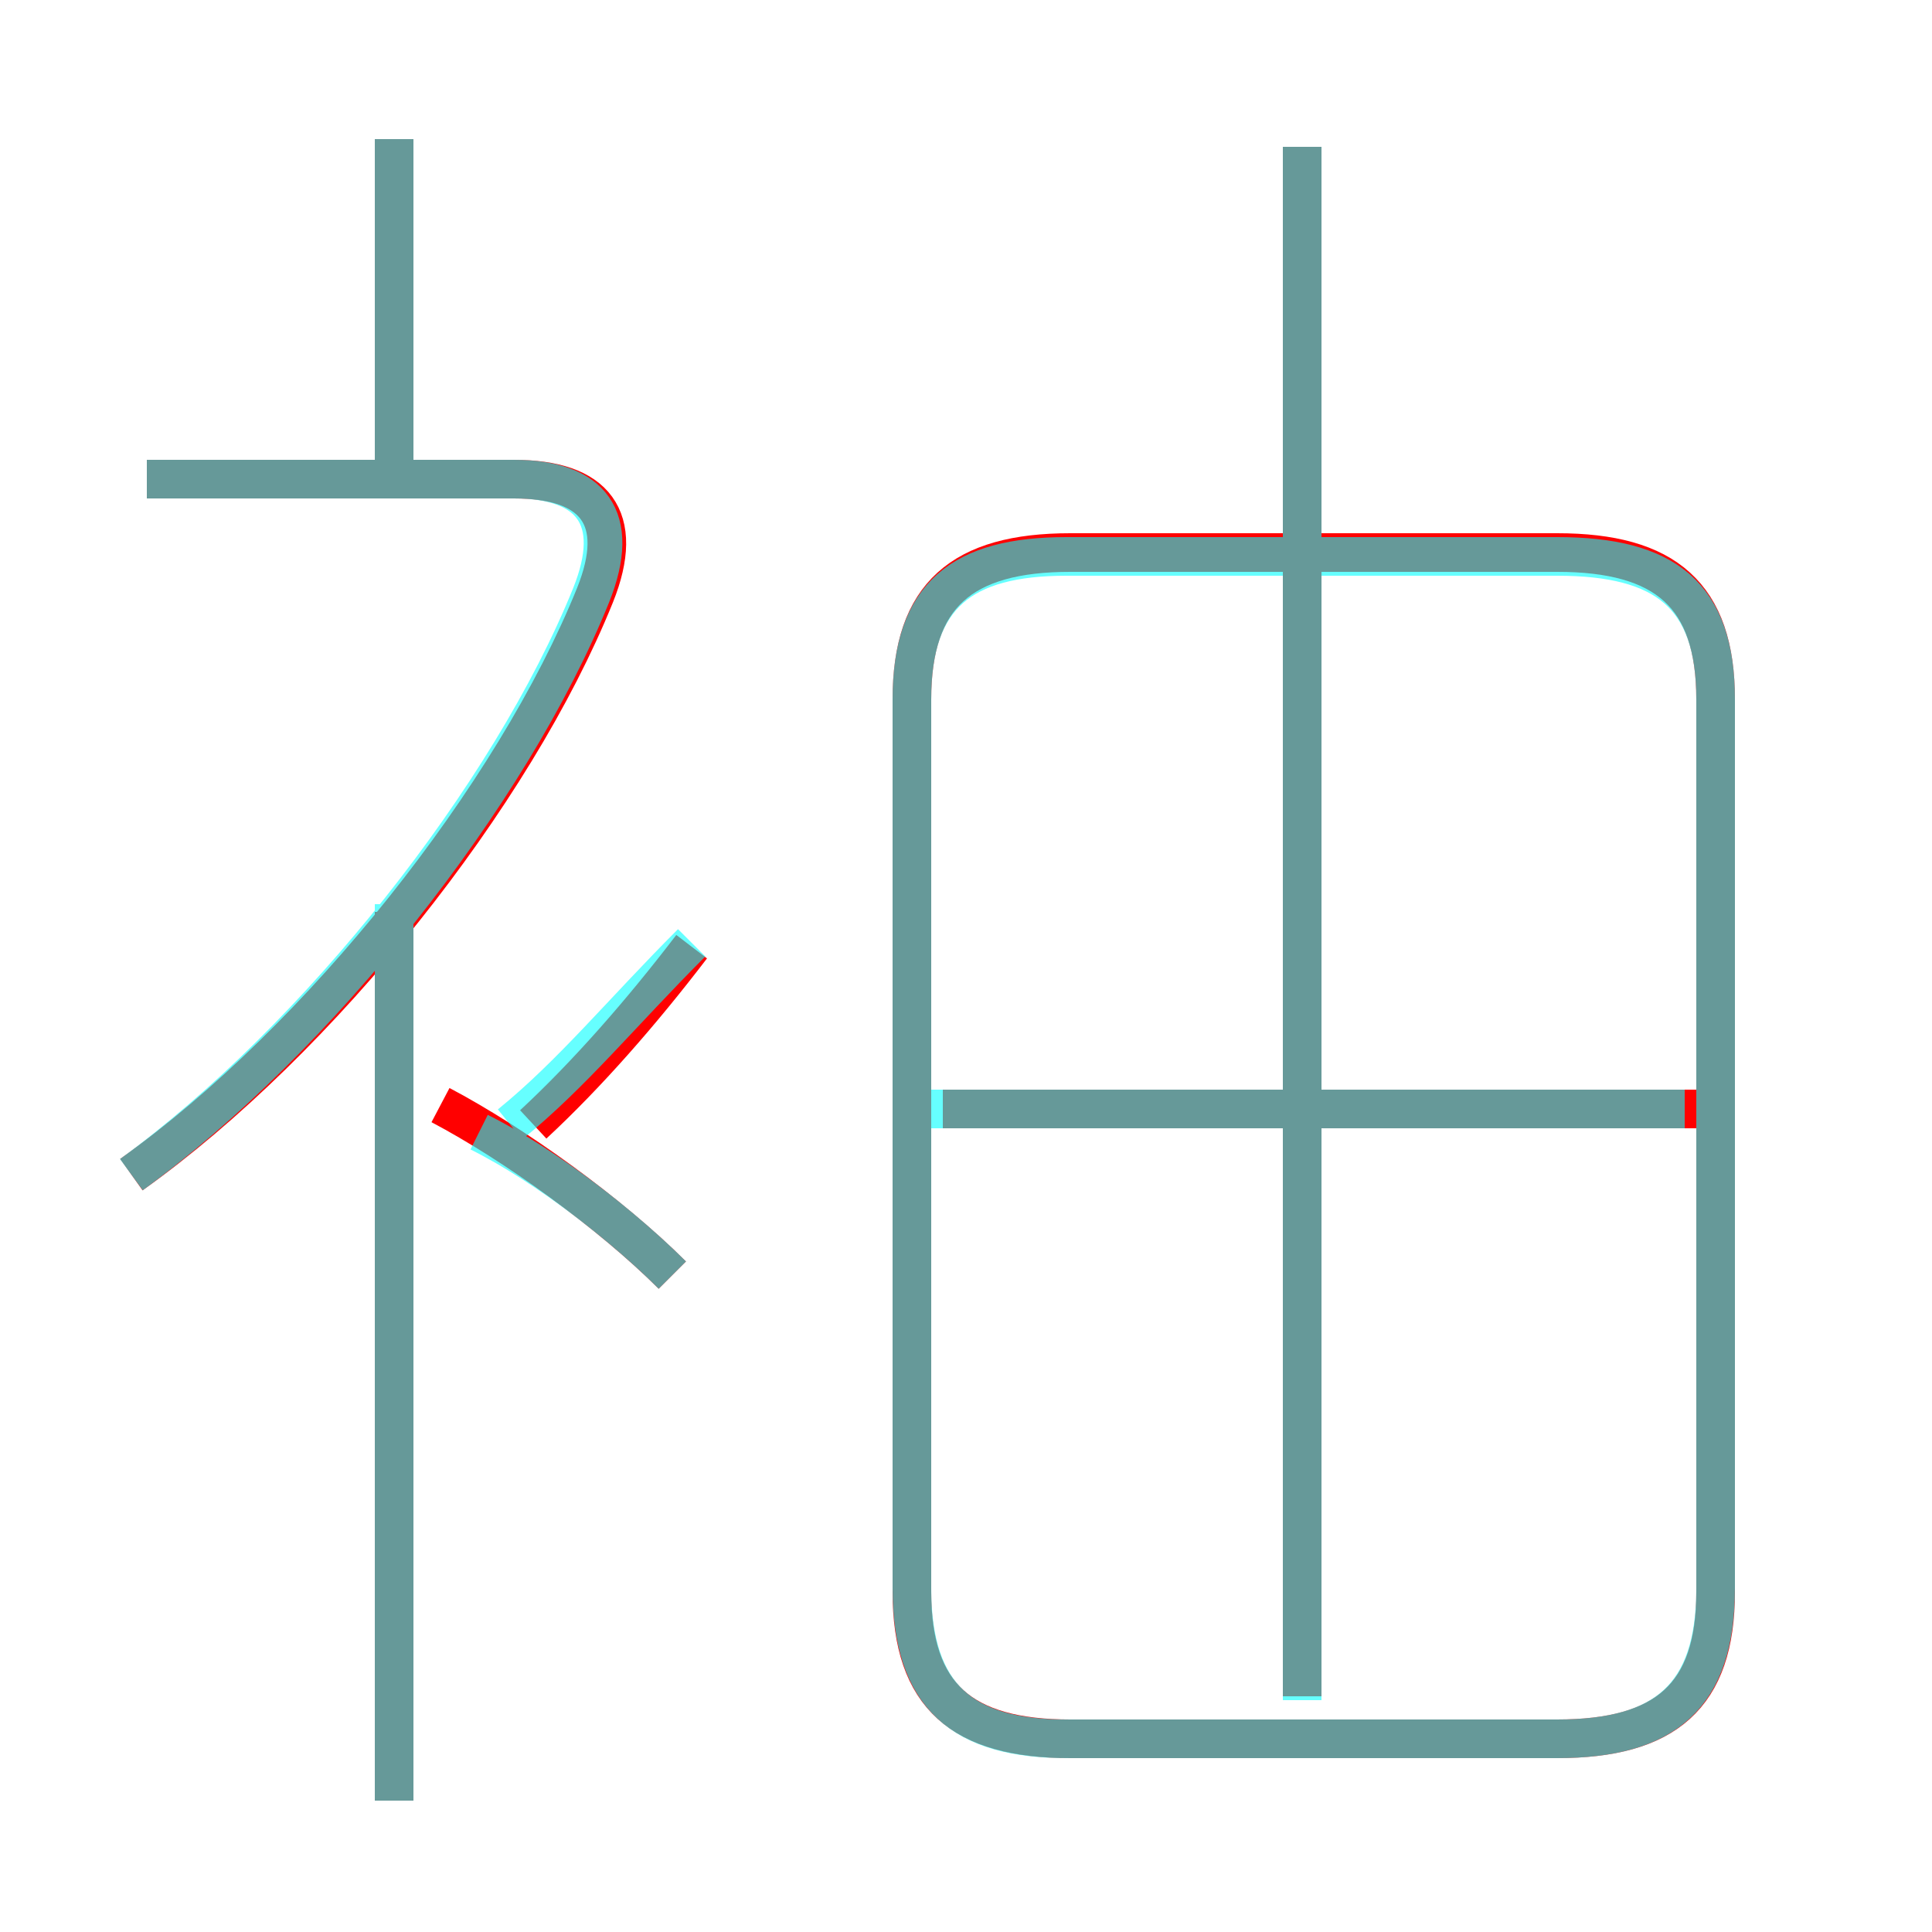 <?xml version='1.0' encoding='utf8'?>
<svg viewBox="0.0 -6.0 50.0 50.0" version="1.1" xmlns="http://www.w3.org/2000/svg">
<rect x="0.0" y="-6.0" width="50.0" height="50.0" fill="#333333" stroke="none"/>
<rect x="-1000" y="-1000" width="2000" height="2000" stroke="white" fill="white"/>
<g style="fill:none;stroke:rgba(255, 0, 0, 1);  stroke-width:1"><path d="M 27.7 1.0 L 40.3 1.0 C 43.1 1.0 44.4 -0.1 44.4 -2.8 L 44.4 -25.9 C 44.4 -28.6 43.1 -29.7 40.3 -29.7 L 27.7 -29.7 C 24.9 -29.7 23.6 -28.6 23.6 -25.9 L 23.6 -2.8 C 23.6 -0.1 24.9 1.0 27.7 1.0 Z M 10.2 2.6 L 10.2 -20.4 M 17.4 -11.0 C 15.8 -12.6 13.3 -14.4 11.4 -15.4 M 3.4 -13.6 C 8.3 -17.1 13.3 -23.4 15.4 -28.6 C 16.2 -30.6 15.4 -31.6 13.3 -31.6 L 3.8 -31.6 M 13.8 -14.9 C 15.2 -16.2 16.6 -17.8 17.9 -19.5 M 10.2 -31.6 L 10.2 -40.4 M 44.0 -15.3 L 24.4 -15.3 M 33.7 -0.1 L 33.7 -40.2" transform="translate(0.0 38.0)" />
</g>
<g style="fill:none;stroke:rgba(0, 255, 255, 0.6);  stroke-width:1">
<path d="M 27.6 1.0 L 40.3 1.0 C 43.1 1.0 44.4 -0.1 44.4 -2.9 L 44.4 -25.9 C 44.4 -28.6 43.1 -29.6 40.3 -29.6 L 27.6 -29.6 C 24.9 -29.6 23.6 -28.6 23.6 -25.9 L 23.6 -2.9 C 23.6 -0.1 24.9 1.0 27.6 1.0 Z M 10.2 2.6 L 10.2 -20.6 M 17.4 -11.0 C 16.2 -12.2 14.2 -13.8 12.4 -14.7 M 3.4 -13.6 C 8.2 -17.1 13.2 -23.4 15.3 -28.6 C 16.1 -30.6 15.3 -31.6 13.3 -31.6 L 3.8 -31.6 M 13.2 -14.9 C 14.8 -16.2 16.1 -17.8 17.9 -19.6 M 10.2 -31.6 L 10.2 -40.4 M 43.6 -15.3 L 24.1 -15.3 M 33.7 0.0 L 33.7 -40.2" transform="translate(0.0 38.0)" />
</g>
</svg>